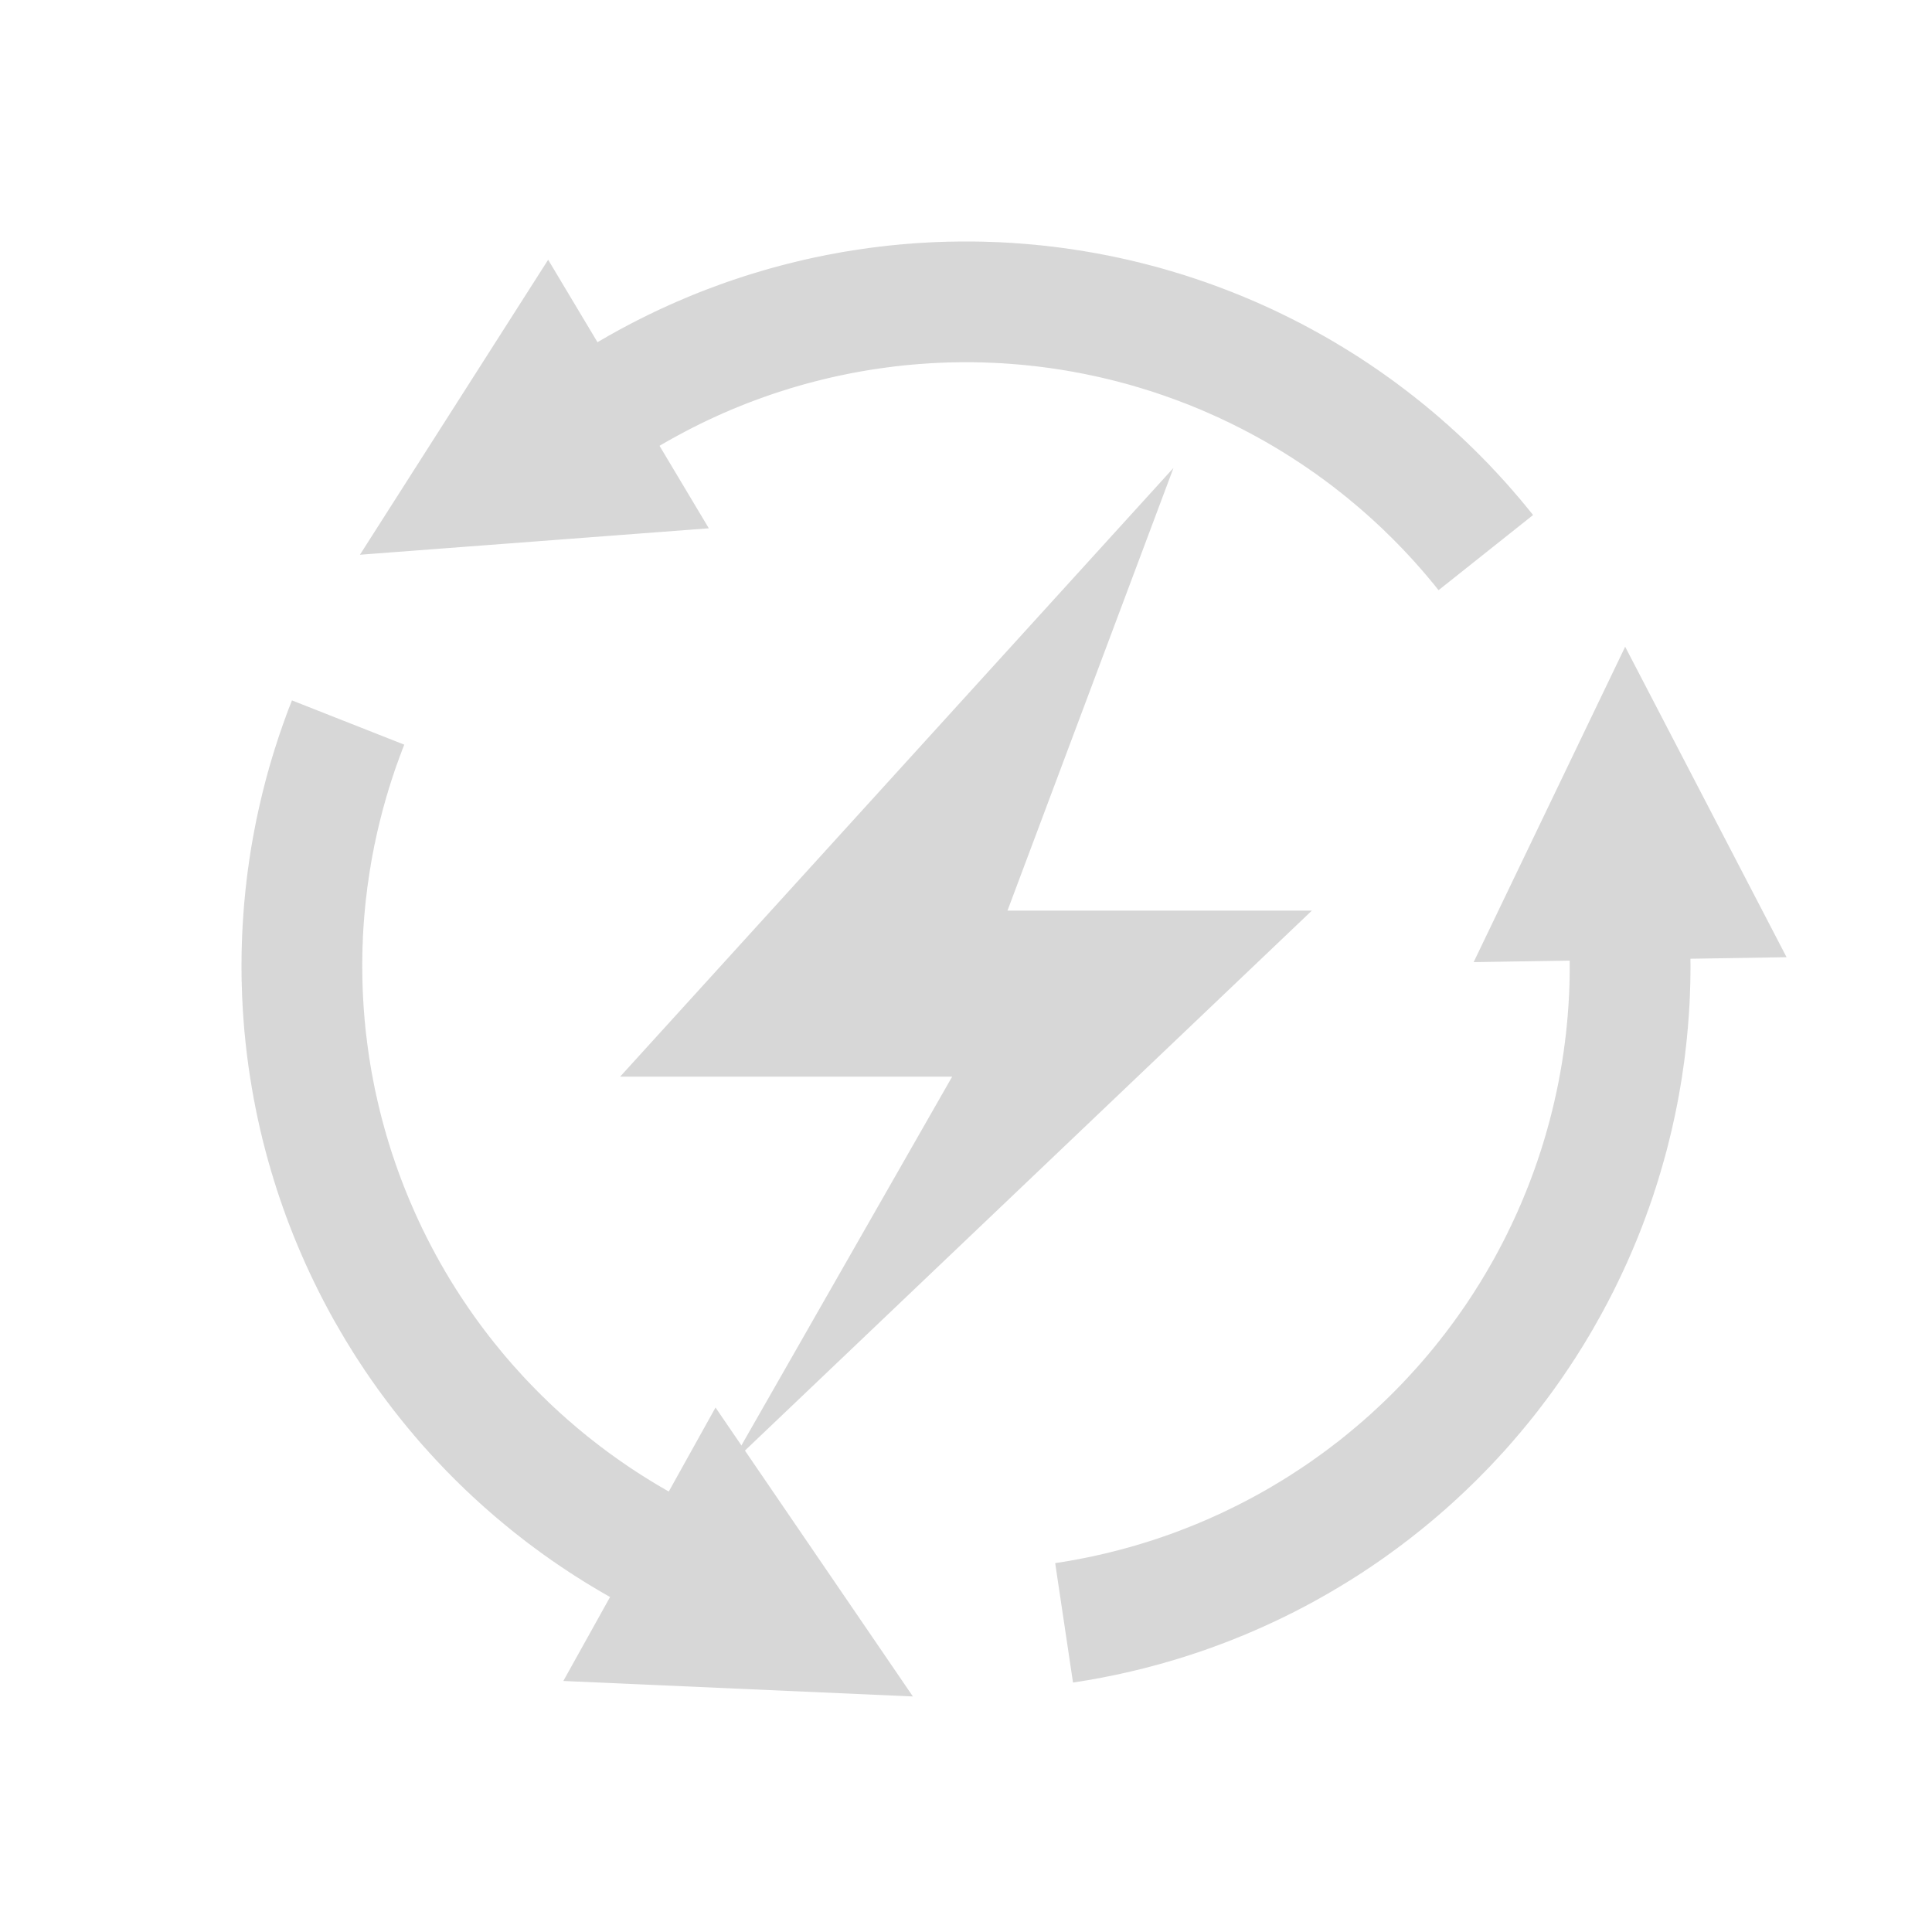 <?xml version="1.0" encoding="UTF-8"?>
<!DOCTYPE svg PUBLIC "-//W3C//DTD SVG 1.1//EN" "http://www.w3.org/Graphics/SVG/1.1/DTD/svg11.dtd">
<!-- Creator: CorelDRAW X7 -->
<svg xmlns="http://www.w3.org/2000/svg" xml:space="preserve" width="21.863mm" height="21.863mm" version="1.1" style="shape-rendering:geometricPrecision; text-rendering:geometricPrecision; image-rendering:optimizeQuality; fill-rule:evenodd; clip-rule:evenodd"
viewBox="0 0 31432 31432"
 xmlns:xlink="http://www.w3.org/1999/xlink">
 <defs>
  <style type="text/css">
   <![CDATA[
    .fil0 {fill:none}
    .fil1 {fill:#D7D7D7}
    .fil2 {fill:#D7D7D7;fill-rule:nonzero}
   ]]>
  </style>
 </defs>
 <g id="圖層_x0020_1">
  <g id="_1224462240">
   <rect class="fil0" width="31432" height="31432"/>
   <rect class="fil0" width="31432" height="31432"/>
   <polygon class="fil1" points="16391,14815 19092,7612 10089,17516 15491,17516 11889,23819 21343,14815 "/>
   <polygon class="fil2" points="5856,9025 8918,4226 9721,5568 9742,5555 9766,5541 9790,5527 9823,5508 9848,5494 9872,5480 9899,5464 9923,5451 9950,5436 9978,5420 10006,5405 10032,5390 10056,5377 10084,5361 10113,5346 10137,5333 10164,5319 10188,5306 10216,5291 10245,5276 10269,5263 10298,5248 10324,5235 10349,5222 10377,5207 10408,5192 10431,5181 10455,5168 10486,5153 10511,5141 10542,5125 10571,5111 10594,5101 10620,5088 10645,5075 10674,5062 10705,5047 10730,5035 10759,5022 10784,5011 10810,4999 10839,4986 10870,4971 10895,4960 10920,4949 10950,4936 10975,4925 11006,4911 11035,4898 11061,4888 11086,4877 11111,4866 11141,4853 11171,4841 11198,4829 11227,4817 11253,4807 11280,4795 11309,4784 11338,4772 11365,4761 11391,4751 11421,4739 11451,4728 11478,4717 11504,4707 11532,4697 11560,4686 11590,4675 11620,4664 11647,4654 11672,4645 11697,4635 11729,4624 11759,4613 11785,4604 11817,4592 11843,4583 11868,4575 11900,4564 11930,4553 11956,4545 11982,4536 12013,4526 12045,4515 12071,4507 12097,4498 12128,4488 12158,4479 12185,4470 12211,4462 12242,4453 12269,4444 12300,4435 12331,4426 12357,4418 12383,4410 12410,4402 12441,4393 12473,4384 12500,4376 12531,4367 12557,4360 12583,4353 12619,4343 12646,4336 12672,4329 12705,4320 12731,4313 12756,4307 12789,4298 12821,4290 12847,4284 12873,4277 12906,4269 12936,4262 12963,4255 12990,4249 13022,4241 13049,4235 13080,4227 13112,4220 13134,4215 13166,4208 13198,4201 13228,4194 13256,4188 13283,4183 13315,4176 13342,4171 13373,4164 13400,4159 13427,4153 13464,4146 13491,4141 13518,4136 13549,4130 13577,4125 13609,4119 13636,4114 13663,4109 13699,4102 13727,4098 13754,4093 13786,4088 13813,4084 13841,4079 13873,4074 13904,4069 13932,4065 13964,4060 13991,4056 14018,4052 14055,4047 14083,4043 14109,4039 14141,4034 14169,4031 14196,4027 14229,4023 14261,4019 14287,4016 14314,4012 14347,4009 14380,4005 14407,4002 14440,3998 14466,3995 14494,3992 14526,3989 14558,3986 14586,3983 14613,3981 14645,3977 14678,3975 14710,3972 14732,3970 14765,3967 14798,3965 14825,3963 14857,3960 14885,3958 14912,3956 14945,3954 14977,3952 15005,3950 15032,3949 15064,3947 15097,3945 15124,3944 15152,3942 15185,3941 15217,3939 15244,3938 15277,3937 15304,3936 15332,3935 15364,3934 15397,3933 15424,3932 15452,3932 15490,3931 15517,3931 15545,3930 15577,3930 15605,3929 15632,3929 15665,3929 15697,3929 15725,3929 15758,3929 15785,3929 15813,3929 15845,3929 15877,3930 15910,3930 15938,3931 15965,3931 15993,3932 16026,3933 16058,3934 16086,3935 16119,3936 16151,3937 16179,3938 16206,3939 16234,3940 16267,3941 16299,3943 16332,3945 16360,3946 16387,3948 16419,3950 16447,3951 16480,3953 16512,3956 16540,3958 16568,3960 16600,3962 16632,3965 16660,3967 16688,3969 16721,3972 16753,3975 16781,3977 16808,3980 16840,3982 16873,3986 16901,3989 16929,3991 16961,3995 16994,3998 17022,4001 17052,4005 17088,4009 17126,4013 17162,4018 17196,4022 17234,4027 17271,4032 17304,4036 17341,4041 17379,4047 17412,4051 17449,4057 17491,4063 17524,4069 17556,4073 17594,4079 17631,4085 17668,4092 17701,4097 17738,4104 17775,4110 17812,4117 17849,4123 17882,4129 17915,4136 17952,4143 17992,4151 18026,4157 18058,4164 18094,4171 18132,4179 18168,4187 18205,4194 18238,4202 18270,4209 18311,4218 18347,4226 18379,4234 18413,4241 18449,4250 18485,4259 18522,4267 18558,4276 18591,4285 18627,4294 18663,4303 18696,4312 18731,4321 18767,4330 18800,4339 18837,4349 18872,4359 18904,4368 18940,4378 18977,4389 19011,4399 19044,4408 19080,4419 19116,4430 19149,4440 19184,4450 19215,4460 19251,4471 19286,4482 19323,4494 19358,4506 19389,4516 19426,4528 19461,4539 19492,4550 19523,4561 19558,4573 19595,4585 19629,4597 19664,4610 19697,4621 19731,4634 19766,4646 19798,4658 19833,4671 19867,4684 19898,4696 19929,4708 19965,4721 20003,4736 20034,4748 20066,4761 20100,4775 20134,4788 20170,4803 20200,4815 20235,4829 20268,4844 20299,4856 20334,4871 20366,4885 20400,4899 20434,4914 20464,4927 20497,4942 20533,4958 20566,4973 20598,4987 20628,5001 20661,5016 20696,5032 20728,5047 20763,5064 20794,5079 20822,5092 20857,5109 20891,5126 20922,5141 20957,5158 20988,5174 21016,5188 21050,5205 21083,5222 21112,5237 21147,5254 21181,5272 21210,5287 21242,5305 21274,5322 21304,5338 21338,5356 21368,5373 21400,5390 21432,5408 21463,5425 21493,5442 21527,5461 21557,5478 21587,5495 21620,5514 21651,5532 21682,5550 21711,5567 21744,5587 21775,5606 21803,5623 21837,5642 21865,5660 21895,5679 21929,5699 21958,5718 21989,5737 22020,5756 22048,5774 22076,5792 22111,5814 22141,5834 22168,5852 22202,5874 22229,5892 22259,5911 22291,5933 22321,5953 22351,5974 22378,5992 22408,6012 22439,6034 22469,6055 22496,6074 22526,6095 22558,6118 22586,6138 22613,6157 22643,6179 22672,6200 22703,6223 22732,6244 22758,6264 22790,6288 22818,6309 22844,6329 22874,6351 22904,6374 22933,6397 22961,6419 22989,6440 23018,6463 23046,6486 23072,6506 23103,6530 23128,6551 23154,6572 23189,6600 23216,6623 23242,6644 23269,6667 23295,6688 23323,6712 23352,6737 23380,6760 23407,6784 23437,6809 23461,6831 23489,6855 23515,6879 23543,6902 23570,6926 23596,6950 23625,6977 23650,6999 23677,7023 23703,7048 23730,7072 23756,7097 23783,7121 23811,7148 23835,7171 23862,7196 23892,7225 23915,7248 23939,7271 23965,7296 23993,7324 24019,7349 24040,7371 24068,7398 24095,7426 24123,7454 24146,7478 24169,7501 24197,7529 24222,7555 24249,7584 24274,7610 24296,7635 24319,7659 24346,7687 24372,7716 24397,7742 24419,7767 24442,7792 24469,7821 24495,7850 24521,7879 24543,7904 24565,7929 24589,7957 24615,7986 24638,8014 24662,8041 24686,8069 24710,8096 24733,8124 24756,8152 24779,8180 24803,8208 24827,8238 24849,8264 24874,8295 24897,8323 24918,8349 24942,8379 23404,9602 23386,9579 23365,9553 23346,9529 23329,9508 23307,9482 23289,9460 23270,9437 23250,9413 23230,9390 23211,9366 23191,9343 23171,9320 23151,9296 23131,9273 23113,9253 23093,9230 23071,9205 23049,9180 23030,9159 23012,9138 22993,9118 22971,9093 22948,9069 22927,9046 22909,9026 22890,9006 22867,8982 22844,8957 22823,8935 22804,8915 22783,8894 22764,8874 22741,8850 22717,8826 22698,8807 22679,8787 22659,8768 22634,8742 22612,8721 22592,8702 22571,8681 22547,8658 22523,8634 22506,8617 22484,8596 22460,8574 22440,8555 22418,8535 22396,8514 22373,8493 22351,8473 22329,8452 22304,8430 22284,8412 22261,8392 22239,8371 22216,8352 22194,8332 22171,8312 22146,8290 22125,8272 22102,8252 22079,8233 22058,8215 22036,8196 22010,8175 21987,8156 21961,8134 21938,8115 21922,8101 21896,8081 21870,8060 21849,8043 21823,8022 21800,8004 21776,7986 21752,7967 21728,7948 21705,7930 21683,7913 21659,7895 21633,7875 21609,7857 21588,7841 21561,7822 21537,7803 21515,7787 21490,7770 21466,7752 21440,7733 21415,7715 21393,7699 21368,7682 21341,7664 21317,7647 21295,7631 21270,7614 21242,7595 21218,7579 21194,7562 21171,7547 21145,7530 21118,7512 21096,7498 21068,7480 21043,7463 21023,7450 20995,7432 20967,7415 20942,7399 20917,7383 20891,7367 20868,7352 20843,7338 20815,7320 20792,7306 20763,7289 20738,7274 20714,7260 20686,7243 20661,7229 20634,7213 20611,7199 20583,7184 20557,7168 20533,7155 20505,7140 20478,7125 20452,7110 20427,7097 20400,7082 20376,7069 20347,7053 20321,7039 20295,7026 20266,7011 20242,6998 20217,6985 20188,6970 20162,6957 20137,6945 20106,6929 20079,6915 20054,6903 20026,6889 20001,6877 19977,6865 19945,6851 19917,6837 19892,6825 19864,6812 19840,6800 19813,6788 19783,6775 19755,6762 19728,6750 19703,6739 19676,6727 19646,6714 19619,6702 19592,6690 19564,6678 19538,6667 19508,6654 19481,6643 19454,6632 19423,6620 19398,6609 19371,6598 19344,6587 19315,6576 19284,6564 19260,6555 19234,6545 19203,6533 19173,6521 19145,6511 19118,6501 19088,6490 19061,6480 19033,6470 19004,6460 18976,6450 18949,6440 18923,6431 18895,6422 18863,6411 18832,6401 18805,6391 18778,6382 18747,6372 18719,6363 18692,6355 18664,6346 18637,6337 18605,6328 18577,6319 18547,6310 18519,6301 18492,6294 18460,6284 18431,6275 18404,6268 18377,6260 18344,6251 18316,6243 18289,6236 18258,6228 18229,6220 18200,6212 18169,6204 18141,6197 18113,6190 18081,6182 18053,6175 18024,6168 17996,6161 17967,6155 17936,6147 17904,6140 17875,6133 17851,6128 17818,6121 17786,6114 17758,6108 17729,6102 17701,6096 17672,6090 17639,6083 17607,6077 17582,6072 17554,6066 17521,6061 17489,6055 17460,6049 17431,6044 17402,6039 17373,6034 17341,6028 17312,6024 17283,6019 17254,6014 17221,6009 17188,6004 17163,6000 17134,5996 17101,5991 17072,5987 17043,5983 17010,5979 16980,5975 16952,5971 16919,5967 16889,5963 16860,5960 16829,5956 16805,5954 16777,5951 16755,5948 16731,5946 16704,5943 16677,5940 16654,5938 16631,5936 16603,5933 16576,5931 16552,5929 16530,5927 16503,5925 16475,5923 16452,5921 16429,5919 16402,5917 16374,5915 16351,5914 16329,5912 16301,5910 16278,5909 16250,5908 16223,5906 16200,5905 16177,5904 16155,5903 16127,5902 16099,5901 16072,5900 16049,5899 16027,5898 15999,5897 15976,5896 15954,5896 15926,5896 15898,5895 15871,5894 15848,5894 15825,5893 15803,5893 15775,5893 15748,5893 15725,5893 15697,5893 15675,5893 15652,5893 15625,5893 15597,5894 15574,5894 15547,5895 15519,5895 15502,5895 15474,5896 15446,5897 15424,5897 15401,5898 15374,5899 15346,5900 15324,5901 15297,5902 15274,5903 15251,5904 15224,5906 15196,5907 15174,5908 15151,5909 15124,5911 15096,5913 15074,5914 15051,5916 15024,5918 14997,5920 14974,5921 14947,5923 14924,5925 14902,5927 14870,5930 14847,5931 14825,5934 14802,5936 14775,5938 14748,5941 14725,5943 14703,5945 14676,5948 14648,5951 14625,5954 14598,5957 14576,5959 14554,5962 14528,5965 14500,5969 14477,5972 14455,5975 14427,5978 14401,5982 14379,5985 14351,5989 14324,5992 14307,5995 14280,5999 14253,6003 14230,6006 14204,6010 14181,6014 14158,6017 14132,6022 14105,6026 14083,6030 14055,6035 14029,6039 14012,6042 13984,6047 13957,6052 13935,6056 13909,6061 13887,6065 13860,6070 13833,6075 13816,6079 13789,6084 13762,6090 13740,6094 13713,6100 13691,6104 13664,6110 13639,6115 13616,6121 13593,6125 13572,6130 13541,6137 13519,6142 13497,6147 13470,6153 13448,6159 13423,6165 13396,6171 13373,6177 13352,6182 13326,6189 13298,6196 13277,6201 13256,6206 13229,6214 13202,6221 13181,6226 13155,6233 13128,6240 13111,6245 13085,6252 13058,6260 13036,6266 13010,6273 12990,6279 12968,6286 12941,6293 12915,6301 12889,6309 12867,6315 12845,6322 12821,6330 12799,6337 12773,6345 12747,6353 12725,6360 12704,6367 12677,6375 12651,6384 12631,6390 12609,6398 12583,6406 12557,6415 12536,6422 12516,6429 12488,6439 12462,6448 12442,6455 12416,6464 12395,6472 12375,6479 12349,6489 12322,6499 12298,6508 12276,6515 12255,6523 12231,6533 12208,6541 12182,6551 12158,6560 12136,6569 12115,6577 12090,6587 12066,6597 12045,6605 12022,6615 11998,6624 11973,6635 11951,6644 11927,6653 11906,6662 11885,6671 11860,6682 11835,6693 11809,6704 11788,6713 11769,6721 11744,6732 11723,6742 11697,6753 11672,6764 11653,6773 11632,6783 11607,6794 11582,6806 11561,6816 11536,6827 11517,6836 11496,6846 11471,6858 11448,6869 11422,6882 11400,6892 11381,6901 11357,6914 11338,6923 11314,6936 11287,6949 11268,6958 11247,6969 11222,6982 11200,6993 11179,7004 11155,7017 11134,7028 11114,7039 11089,7052 11067,7064 11042,7077 11022,7088 11001,7099 10977,7113 10955,7125 10934,7136 10914,7148 10892,7160 10868,7173 10847,7185 10823,7199 10799,7213 10784,7221 10760,7235 10737,7249 10730,7253 11532,8595 "/>
   <polygon class="fil2" points="14852,27600 9165,27348 9925,25982 9904,25970 9880,25956 9855,25942 9822,25923 9798,25909 9774,25895 9747,25879 9723,25865 9697,25849 9669,25833 9642,25817 9616,25801 9592,25787 9565,25770 9537,25753 9514,25739 9488,25723 9465,25708 9438,25691 9411,25674 9387,25659 9360,25642 9335,25626 9312,25611 9285,25593 9256,25575 9235,25560 9212,25545 9183,25526 9160,25511 9132,25492 9105,25474 9084,25460 9060,25443 9037,25427 9010,25409 8982,25390 8960,25374 8933,25355 8911,25339 8888,25323 8862,25305 8834,25285 8812,25269 8790,25253 8764,25234 8742,25217 8714,25197 8688,25178 8666,25161 8644,25145 8622,25128 8596,25109 8571,25090 8547,25072 8522,25052 8500,25035 8477,25017 8453,24998 8428,24979 8405,24961 8383,24944 8358,24924 8333,24904 8310,24885 8289,24868 8265,24848 8243,24830 8218,24810 8193,24789 8170,24770 8151,24754 8130,24736 8104,24715 8079,24694 8058,24676 8032,24654 8012,24636 7992,24619 7967,24597 7942,24575 7922,24557 7901,24539 7877,24518 7852,24495 7832,24477 7811,24459 7787,24437 7763,24415 7743,24397 7723,24378 7699,24356 7678,24337 7655,24315 7631,24292 7611,24273 7591,24255 7571,24236 7548,24214 7524,24190 7504,24171 7481,24149 7461,24129 7442,24110 7415,24084 7396,24065 7377,24045 7353,24022 7333,24002 7316,23983 7292,23960 7268,23936 7250,23917 7231,23897 7208,23873 7186,23850 7168,23830 7148,23810 7126,23786 7107,23766 7085,23743 7063,23719 7048,23702 7025,23678 7003,23654 6982,23631 6963,23610 6945,23589 6923,23565 6905,23545 6883,23521 6865,23500 6847,23480 6822,23451 6804,23430 6787,23410 6766,23386 6747,23364 6726,23339 6709,23318 6691,23297 6667,23269 6649,23247 6631,23226 6611,23201 6594,23180 6576,23158 6556,23133 6536,23109 6518,23087 6498,23061 6481,23040 6464,23018 6441,22989 6424,22967 6407,22946 6387,22920 6370,22898 6353,22876 6334,22850 6314,22824 6298,22803 6282,22781 6262,22755 6242,22728 6226,22706 6206,22680 6191,22658 6175,22636 6155,22610 6136,22583 6121,22561 6104,22538 6086,22512 6067,22485 6048,22459 6036,22440 6017,22414 5999,22387 5983,22364 5965,22337 5949,22315 5934,22292 5916,22265 5898,22237 5883,22215 5868,22192 5850,22164 5832,22137 5817,22114 5802,22091 5784,22064 5767,22036 5752,22013 5735,21986 5721,21962 5706,21939 5689,21911 5672,21883 5657,21860 5643,21836 5623,21804 5609,21780 5595,21757 5579,21729 5565,21705 5551,21682 5534,21654 5518,21625 5504,21601 5488,21573 5474,21549 5460,21525 5444,21497 5428,21469 5412,21440 5399,21416 5386,21392 5372,21368 5357,21339 5342,21311 5328,21286 5313,21257 5298,21229 5285,21204 5272,21180 5259,21155 5244,21126 5229,21097 5214,21068 5202,21043 5189,21019 5175,20990 5162,20965 5148,20935 5134,20906 5121,20881 5109,20856 5095,20827 5081,20798 5069,20773 5057,20747 5043,20718 5030,20689 5018,20663 5006,20638 4993,20609 4979,20579 4967,20553 4956,20528 4943,20498 4930,20468 4918,20442 4906,20414 4892,20381 4877,20346 4862,20312 4849,20281 4834,20245 4820,20211 4807,20180 4793,20145 4779,20110 4766,20079 4753,20044 4737,20005 4725,19974 4713,19943 4700,19908 4686,19873 4673,19837 4661,19806 4648,19771 4636,19736 4623,19700 4610,19665 4599,19633 4588,19601 4576,19566 4562,19527 4551,19494 4541,19464 4529,19428 4517,19392 4505,19357 4494,19321 4484,19289 4474,19257 4461,19218 4450,19182 4441,19150 4431,19117 4420,19082 4409,19046 4399,19010 4389,18974 4379,18942 4369,18906 4359,18870 4350,18837 4340,18802 4331,18766 4322,18733 4312,18696 4303,18660 4295,18629 4285,18592 4276,18555 4267,18520 4260,18488 4251,18451 4242,18415 4234,18381 4226,18345 4219,18313 4211,18277 4203,18241 4194,18203 4187,18167 4180,18135 4172,18097 4165,18061 4158,18028 4152,17996 4145,17960 4138,17922 4130,17886 4124,17850 4118,17815 4111,17779 4105,17743 4099,17709 4093,17673 4087,17636 4082,17604 4076,17571 4070,17533 4064,17493 4059,17460 4054,17426 4049,17390 4043,17353 4038,17315 4034,17282 4029,17246 4024,17209 4020,17176 4015,17138 4011,17104 4007,17068 4003,17031 3999,16998 3995,16962 3991,16923 3988,16887 3984,16852 3981,16820 3977,16783 3974,16745 3971,16710 3968,16671 3965,16637 3963,16606 3960,16567 3957,16529 3955,16494 3952,16455 3950,16421 3949,16390 3946,16352 3945,16315 3943,16282 3941,16244 3939,16205 3938,16172 3937,16135 3936,16099 3935,16066 3933,16027 3933,15992 3931,15956 3931,15919 3930,15885 3930,15850 3930,15811 3929,15776 3929,15742 3929,15703 3929,15668 3930,15632 3930,15598 3930,15560 3931,15524 3931,15490 3932,15452 3933,15419 3934,15383 3935,15344 3936,15309 3938,15273 3939,15236 3940,15203 3942,15170 3944,15128 3946,15093 3947,15060 3950,15020 3952,14987 3954,14952 3957,14913 3959,14877 3962,14841 3964,14808 3967,14772 3970,14734 3973,14698 3976,14665 3980,14629 3983,14590 3987,14555 3990,14522 3993,14486 3997,14450 4002,14411 4006,14376 4009,14343 4014,14304 4018,14268 4022,14236 4027,14200 4032,14161 4037,14125 4042,14090 4047,14055 4052,14019 4057,13983 4062,13950 4068,13912 4073,13879 4078,13846 4085,13802 4091,13767 4097,13734 4103,13699 4109,13666 4115,13630 4122,13592 4129,13557 4135,13521 4143,13483 4149,13450 4156,13415 4163,13380 4170,13344 4177,13309 4185,13274 4193,13236 4200,13203 4208,13168 4216,13132 4224,13097 4232,13062 4240,13027 4249,12989 4257,12957 4265,12921 4275,12881 4283,12849 4291,12817 4300,12782 4310,12743 4319,12709 4327,12679 4337,12642 4347,12604 4357,12566 4367,12534 4375,12502 4386,12465 4396,12430 4407,12392 4418,12357 4427,12325 4437,12294 4448,12256 4460,12219 4470,12185 4481,12153 4491,12121 4503,12083 4515,12046 4527,12009 4538,11977 4548,11945 4560,11911 4573,11874 4585,11840 4596,11806 4609,11771 4621,11737 4633,11703 4646,11669 4658,11634 4671,11600 4684,11564 4696,11532 4711,11495 4724,11462 4736,11430 4750,11395 6577,12115 6567,12141 6555,12173 6543,12201 6534,12227 6522,12259 6512,12285 6501,12313 6491,12342 6481,12371 6470,12400 6460,12428 6449,12457 6439,12487 6429,12516 6420,12541 6411,12570 6400,12602 6389,12634 6381,12660 6372,12686 6364,12712 6354,12744 6344,12776 6334,12805 6326,12832 6318,12858 6309,12890 6299,12922 6290,12951 6283,12977 6274,13006 6267,13033 6258,13065 6249,13097 6242,13123 6234,13150 6227,13177 6218,13212 6210,13241 6204,13268 6196,13297 6188,13329 6180,13361 6174,13385 6167,13414 6159,13447 6153,13473 6146,13503 6139,13532 6132,13562 6126,13591 6120,13621 6112,13653 6107,13680 6101,13710 6094,13739 6088,13768 6082,13798 6077,13828 6070,13860 6065,13887 6059,13917 6054,13946 6049,13973 6044,14003 6038,14035 6033,14065 6028,14098 6023,14127 6019,14149 6014,14181 6009,14214 6005,14241 6000,14273 5996,14303 5992,14332 5987,14363 5983,14393 5979,14422 5975,14449 5972,14479 5968,14511 5964,14542 5961,14568 5957,14601 5953,14631 5950,14658 5947,14688 5944,14717 5941,14750 5938,14781 5935,14808 5933,14837 5930,14870 5927,14900 5925,14926 5923,14957 5920,14990 5918,15020 5916,15049 5914,15076 5912,15106 5910,15140 5909,15166 5907,15198 5905,15229 5904,15253 5903,15286 5902,15319 5901,15348 5899,15378 5898,15408 5897,15436 5897,15465 5896,15498 5895,15525 5895,15558 5894,15587 5894,15615 5894,15648 5893,15677 5894,15708 5893,15735 5894,15767 5894,15797 5894,15825 5895,15856 5895,15887 5896,15916 5896,15945 5897,15976 5898,16004 5899,16037 5900,16066 5901,16095 5902,16128 5903,16155 5905,16183 5906,16216 5908,16245 5909,16272 5912,16307 5913,16338 5915,16366 5917,16397 5919,16424 5921,16451 5924,16486 5926,16517 5929,16544 5931,16575 5933,16602 5936,16631 5940,16664 5942,16695 5945,16724 5948,16752 5951,16781 5955,16814 5958,16843 5962,16871 5966,16902 5969,16930 5973,16963 5977,16992 5981,17021 5985,17053 5989,17081 5993,17109 5997,17138 6002,17169 6006,17202 6010,17227 6015,17254 6020,17287 6025,17319 6030,17348 6035,17377 6040,17408 6045,17437 6050,17465 6056,17497 6062,17525 6067,17554 6072,17581 6078,17610 6084,17642 6091,17675 6096,17703 6102,17731 6109,17763 6115,17791 6121,17819 6128,17847 6134,17875 6141,17908 6148,17936 6155,17967 6161,17996 6169,18023 6176,18055 6183,18085 6190,18112 6197,18139 6205,18172 6213,18201 6220,18228 6228,18258 6236,18287 6244,18316 6252,18347 6260,18375 6268,18403 6277,18434 6285,18463 6293,18491 6302,18519 6310,18546 6319,18577 6329,18609 6338,18637 6345,18661 6355,18693 6365,18724 6374,18752 6383,18779 6392,18806 6402,18835 6413,18867 6423,18897 6431,18921 6441,18949 6452,18980 6463,19011 6472,19039 6483,19067 6492,19094 6503,19121 6514,19152 6524,19180 6535,19207 6545,19234 6558,19266 6569,19297 6579,19320 6589,19347 6602,19379 6613,19406 6624,19433 6637,19464 6648,19491 6659,19518 6672,19549 6684,19576 6696,19603 6708,19631 6718,19654 6729,19679 6738,19700 6747,19721 6759,19747 6770,19772 6780,19792 6789,19814 6801,19838 6812,19864 6822,19885 6832,19905 6844,19930 6855,19955 6865,19976 6875,19996 6887,20021 6900,20046 6910,20067 6920,20087 6932,20112 6942,20132 6955,20157 6967,20181 6978,20202 6988,20222 6999,20242 7011,20266 7024,20291 7037,20316 7048,20336 7058,20355 7072,20380 7082,20400 7093,20420 7106,20444 7120,20468 7133,20492 7144,20512 7155,20532 7166,20552 7180,20576 7194,20600 7205,20619 7219,20643 7230,20663 7241,20682 7255,20706 7270,20730 7281,20749 7295,20773 7309,20797 7318,20812 7333,20835 7347,20859 7359,20878 7371,20897 7386,20920 7400,20944 7412,20963 7427,20986 7439,21005 7452,21024 7466,21047 7481,21070 7493,21089 7506,21108 7521,21131 7536,21154 7549,21173 7561,21191 7577,21214 7592,21237 7605,21256 7620,21278 7633,21297 7646,21315 7664,21342 7677,21361 7690,21378 7703,21397 7719,21420 7735,21442 7748,21460 7761,21478 7777,21500 7794,21523 7807,21541 7823,21563 7837,21581 7850,21599 7866,21620 7883,21643 7897,21661 7911,21679 7927,21700 7944,21722 7957,21740 7975,21762 7991,21783 8002,21797 8019,21818 8036,21840 8050,21858 8067,21878 8082,21896 8096,21914 8113,21934 8130,21955 8145,21973 8162,21995 8179,22015 8191,22029 8208,22050 8226,22071 8241,22088 8258,22108 8272,22125 8291,22146 8309,22167 8320,22180 8338,22200 8356,22221 8371,22238 8390,22258 8405,22275 8423,22295 8441,22315 8457,22332 8472,22349 8486,22365 8508,22389 8523,22405 8539,22422 8558,22442 8573,22458 8591,22477 8610,22497 8627,22514 8641,22530 8661,22549 8680,22570 8696,22585 8710,22601 8731,22621 8750,22641 8765,22656 8785,22675 8804,22695 8816,22707 8836,22726 8856,22745 8872,22761 8892,22780 8907,22795 8923,22811 8943,22830 8963,22849 8983,22868 8999,22883 9016,22899 9035,22916 9052,22932 9072,22950 9092,22969 9109,22984 9126,22999 9146,23018 9167,23036 9183,23050 9200,23065 9220,23084 9241,23102 9258,23117 9274,23130 9296,23149 9317,23168 9333,23181 9354,23199 9371,23214 9387,23228 9408,23245 9431,23264 9451,23280 9468,23295 9486,23310 9506,23326 9525,23341 9546,23359 9566,23375 9584,23389 9602,23403 9624,23420 9644,23437 9662,23450 9682,23466 9702,23481 9723,23498 9742,23512 9762,23528 9780,23542 9799,23555 9821,23572 9843,23589 9865,23605 9883,23619 9900,23631 9922,23648 9941,23661 9964,23677 9986,23693 10003,23706 10022,23719 10044,23735 10067,23751 10086,23764 10109,23780 10126,23792 10145,23805 10168,23821 10189,23835 10213,23852 10233,23865 10250,23877 10273,23892 10291,23904 10314,23918 10338,23935 10356,23947 10375,23959 10399,23974 10420,23988 10440,24001 10463,24015 10483,24028 10503,24040 10526,24055 10548,24068 10571,24083 10591,24095 10611,24107 10635,24122 10657,24135 10677,24147 10697,24159 10719,24172 10742,24186 10763,24198 10787,24211 10811,24226 10825,24234 10849,24248 10874,24261 10881,24265 11641,22899 "/>
   <polygon class="fil2" points="26440,10522 29066,15573 27502,15598 27502,15622 27502,15650 27503,15678 27503,15717 27503,15744 27503,15772 27502,15804 27502,15831 27502,15862 27501,15894 27501,15926 27500,15956 27500,15984 27499,16016 27498,16048 27497,16076 27496,16106 27495,16133 27494,16165 27493,16197 27492,16225 27490,16257 27489,16287 27488,16315 27486,16346 27484,16381 27482,16406 27481,16434 27479,16468 27477,16496 27475,16530 27472,16562 27470,16587 27468,16617 27466,16644 27463,16676 27461,16710 27458,16738 27455,16770 27453,16797 27450,16825 27447,16857 27444,16891 27441,16918 27438,16946 27435,16978 27432,17005 27428,17039 27424,17071 27421,17098 27418,17126 27415,17153 27411,17185 27407,17217 27403,17246 27399,17278 27395,17305 27391,17334 27387,17364 27382,17396 27378,17425 27374,17452 27369,17484 27365,17516 27360,17545 27356,17572 27351,17602 27346,17631 27341,17663 27336,17694 27330,17723 27326,17749 27321,17776 27316,17809 27310,17840 27305,17867 27299,17901 27293,17928 27289,17953 27282,17986 27276,18018 27270,18045 27265,18072 27258,18103 27252,18136 27246,18163 27240,18190 27233,18222 27226,18253 27220,18280 27214,18307 27207,18338 27201,18366 27194,18398 27186,18429 27180,18456 27173,18482 27167,18509 27159,18540 27151,18573 27144,18600 27137,18631 27130,18658 27123,18684 27114,18720 27106,18747 27099,18773 27091,18805 27083,18832 27076,18857 27068,18889 27058,18921 27051,18947 27044,18973 27034,19005 27025,19035 27018,19061 27010,19089 27000,19120 26992,19146 26983,19177 26974,19208 26967,19229 26957,19261 26947,19292 26938,19322 26929,19349 26920,19375 26910,19406 26902,19432 26892,19462 26883,19489 26874,19515 26862,19551 26852,19577 26844,19602 26833,19632 26824,19659 26813,19689 26803,19715 26794,19741 26782,19776 26772,19802 26762,19828 26751,19858 26741,19883 26732,19910 26720,19940 26709,19970 26698,19996 26687,20026 26677,20051 26666,20077 26653,20112 26642,20138 26632,20163 26620,20193 26609,20218 26598,20244 26586,20274 26573,20304 26563,20328 26552,20354 26539,20384 26526,20414 26515,20439 26502,20469 26491,20494 26480,20519 26467,20549 26453,20578 26442,20603 26430,20628 26417,20658 26403,20687 26389,20717 26380,20737 26366,20766 26352,20796 26340,20820 26326,20850 26314,20874 26302,20899 26288,20928 26273,20958 26261,20982 26249,21007 26234,21036 26219,21065 26207,21089 26194,21114 26179,21143 26164,21172 26152,21196 26136,21225 26123,21249 26110,21273 26095,21302 26080,21331 26066,21355 26053,21379 26035,21412 26022,21436 26008,21460 25992,21488 25979,21512 25965,21536 25949,21565 25933,21593 25920,21617 25903,21645 25889,21669 25875,21693 25859,21721 25842,21749 25825,21777 25811,21800 25797,21824 25783,21847 25766,21875 25749,21903 25734,21927 25717,21954 25699,21982 25685,22005 25670,22029 25655,22052 25638,22080 25620,22107 25602,22134 25587,22158 25572,22181 25554,22207 25539,22231 25521,22258 25502,22285 25487,22308 25471,22331 25453,22358 25435,22385 25419,22408 25403,22431 25385,22458 25366,22484 25350,22507 25334,22530 25315,22556 25296,22583 25280,22606 25263,22628 25245,22654 25225,22681 25208,22704 25190,22728 25169,22757 25146,22788 25123,22817 25103,22844 25080,22875 25057,22904 25037,22930 25014,22961 24990,22990 24970,23017 24947,23046 24920,23079 24899,23105 24879,23131 24855,23160 24831,23189 24807,23218 24786,23244 24761,23273 24738,23302 24713,23330 24689,23359 24667,23384 24645,23410 24621,23438 24594,23470 24571,23495 24550,23520 24525,23548 24500,23576 24475,23604 24450,23632 24426,23657 24404,23681 24376,23712 24351,23739 24328,23763 24305,23788 24279,23816 24254,23843 24228,23870 24202,23896 24178,23921 24153,23947 24126,23974 24102,23998 24077,24024 24051,24050 24026,24075 23999,24102 23973,24127 23950,24150 23922,24177 23895,24203 23869,24228 23845,24251 23817,24277 23790,24303 23765,24326 23738,24351 23714,24374 23687,24399 23659,24424 23631,24450 23603,24475 23579,24497 23550,24522 23523,24547 23498,24569 23473,24590 23445,24615 23416,24640 23388,24664 23360,24688 23334,24710 23306,24734 23277,24758 23251,24780 23222,24803 23194,24827 23168,24848 23143,24868 23113,24893 23081,24918 23055,24939 23028,24960 22999,24983 22970,25006 22940,25030 22914,25050 22885,25072 22855,25094 22829,25114 22799,25138 22770,25158 22742,25180 22712,25202 22685,25222 22655,25243 22625,25266 22594,25287 22566,25308 22540,25327 22510,25348 22478,25370 22450,25390 22418,25412 22389,25432 22363,25449 22332,25471 22300,25493 22271,25512 22239,25533 22210,25552 22184,25570 22152,25591 22121,25610 22093,25629 22061,25649 22028,25670 22000,25688 21969,25707 21938,25726 21910,25744 21877,25764 21847,25782 21816,25801 21785,25820 21755,25838 21725,25855 21692,25875 21662,25893 21632,25910 21599,25930 21568,25947 21536,25965 21508,25981 21474,26000 21442,26018 21413,26034 21380,26053 21351,26069 21319,26086 21284,26104 21254,26121 21222,26138 21189,26155 21160,26170 21131,26185 21093,26205 21062,26221 21033,26236 20997,26253 20967,26268 20936,26284 20901,26301 20868,26317 20835,26333 20806,26347 20774,26362 20739,26379 20706,26394 20676,26408 20643,26423 20607,26440 20575,26454 20545,26468 20512,26483 20479,26497 20443,26513 20411,26527 20381,26540 20344,26556 20311,26570 20281,26583 20248,26597 20212,26612 20178,26625 20145,26639 20112,26652 20079,26666 20045,26679 20014,26691 19978,26705 19947,26717 19916,26729 19874,26745 19840,26758 19809,26769 19776,26781 19745,26793 19711,26805 19674,26818 19640,26830 19606,26843 19569,26855 19538,26866 19504,26878 19470,26889 19435,26900 19401,26912 19367,26923 19330,26935 19298,26945 19264,26956 19229,26967 19195,26978 19160,26988 19126,26999 19088,27010 19056,27019 19022,27030 18981,27041 18950,27050 18918,27060 18883,27069 18845,27080 18811,27089 18781,27097 18743,27107 18706,27117 18668,27127 18636,27135 18603,27144 18566,27153 18530,27162 18492,27171 18457,27179 18424,27187 18392,27195 18354,27204 18316,27212 18281,27220 18248,27227 18216,27235 18177,27243 18139,27251 18100,27259 18068,27266 18035,27272 17999,27279 17961,27287 17925,27294 17890,27301 17854,27307 17818,27314 17782,27320 17746,27327 17710,27333 17674,27339 17636,27345 17603,27351 17564,27357 17528,27362 17495,27368 17457,27374 17167,25431 17195,25426 17228,25421 17259,25417 17286,25412 17319,25407 17347,25402 17377,25397 17407,25392 17437,25386 17468,25381 17497,25376 17527,25370 17558,25364 17588,25358 17615,25353 17645,25347 17678,25340 17710,25334 17737,25328 17764,25323 17791,25317 17824,25309 17856,25302 17886,25296 17913,25290 17940,25283 17972,25276 18005,25268 18034,25261 18061,25254 18091,25247 18117,25240 18149,25232 18182,25224 18208,25217 18235,25210 18262,25203 18296,25193 18326,25185 18352,25178 18381,25170 18413,25161 18445,25152 18469,25145 18498,25136 18529,25127 18556,25119 18585,25110 18613,25101 18643,25092 18671,25083 18700,25074 18732,25064 18758,25056 18786,25046 18815,25037 18844,25027 18872,25017 18901,25008 18932,24997 18958,24988 18987,24978 19015,24968 19041,24959 19069,24949 19100,24937 19128,24927 19159,24915 19187,24905 19207,24897 19238,24885 19269,24873 19294,24863 19325,24851 19353,24840 19380,24829 19409,24818 19437,24806 19465,24795 19490,24785 19517,24773 19547,24760 19576,24748 19600,24738 19630,24725 19658,24713 19683,24702 19710,24689 19737,24677 19767,24664 19795,24651 19820,24640 19847,24628 19877,24614 19904,24601 19928,24589 19956,24576 19985,24562 20012,24549 20038,24536 20063,24524 20090,24510 20120,24496 20143,24484 20172,24469 20200,24455 20221,24444 20250,24429 20280,24414 20305,24400 20332,24386 20359,24372 20383,24359 20408,24345 20438,24329 20461,24316 20490,24300 20516,24286 20540,24272 20568,24256 20594,24242 20620,24226 20644,24213 20671,24197 20698,24181 20721,24167 20748,24151 20775,24135 20800,24120 20825,24105 20851,24089 20875,24075 20903,24057 20928,24042 20952,24026 20980,24009 21003,23994 21026,23979 21054,23961 21078,23945 21101,23930 21131,23911 21156,23894 21179,23879 21205,23861 21228,23846 21251,23831 21279,23811 21305,23794 21327,23778 21353,23760 21375,23744 21399,23727 21426,23708 21451,23690 21475,23673 21497,23657 21521,23640 21547,23620 21571,23603 21594,23585 21619,23567 21641,23550 21667,23530 21691,23512 21714,23494 21740,23474 21762,23458 21785,23440 21808,23422 21832,23402 21858,23381 21878,23366 21899,23348 21925,23327 21950,23306 21973,23288 21995,23269 22019,23249 22042,23230 22064,23212 22088,23191 22110,23172 22133,23153 22154,23135 22176,23116 22200,23094 22225,23072 22247,23053 22268,23034 22293,23012 22314,22993 22335,22974 22356,22954 22378,22934 22402,22912 22423,22892 22447,22870 22468,22850 22488,22831 22512,22808 22534,22787 22554,22768 22574,22748 22599,22724 22620,22703 22639,22684 22662,22661 22683,22640 22704,22619 22727,22596 22747,22575 22768,22554 22790,22531 22810,22510 22830,22489 22851,22467 22870,22446 22893,22423 22915,22398 22935,22377 22952,22358 22974,22334 22996,22310 23016,22288 23036,22266 23055,22245 23074,22223 23097,22197 23118,22173 23135,22154 23154,22132 23175,22107 23197,22081 23216,22059 23235,22037 23254,22014 23272,21992 23293,21967 23312,21944 23330,21921 23349,21899 23370,21872 23391,21846 23406,21827 23425,21804 23445,21777 23463,21754 23481,21731 23502,21705 23520,21681 23537,21658 23557,21632 23575,21608 23593,21584 23611,21559 23626,21539 23642,21518 23656,21499 23669,21480 23686,21457 23702,21435 23715,21417 23728,21398 23744,21375 23760,21352 23774,21334 23786,21315 23802,21292 23818,21269 23831,21251 23844,21232 23859,21209 23875,21186 23887,21167 23900,21148 23915,21125 23928,21106 23943,21082 23958,21060 23970,21041 23983,21021 23995,21002 24009,20979 24024,20955 24039,20932 24051,20913 24063,20894 24078,20870 24090,20851 24101,20831 24116,20808 24130,20784 24144,20760 24156,20741 24168,20721 24179,20702 24193,20678 24207,20654 24218,20635 24232,20611 24243,20591 24254,20572 24268,20548 24281,20524 24293,20504 24306,20480 24320,20456 24328,20440 24341,20416 24354,20392 24365,20372 24376,20352 24389,20328 24402,20303 24412,20283 24425,20259 24435,20239 24446,20219 24458,20195 24471,20170 24481,20150 24491,20130 24503,20105 24516,20080 24526,20060 24535,20040 24547,20015 24559,19991 24569,19970 24581,19946 24591,19925 24600,19905 24614,19876 24624,19855 24633,19835 24643,19814 24654,19789 24665,19765 24675,19744 24684,19724 24695,19699 24706,19673 24715,19652 24726,19627 24735,19607 24744,19587 24754,19562 24765,19536 24774,19515 24783,19494 24793,19469 24803,19444 24812,19423 24823,19397 24833,19372 24839,19356 24849,19330 24860,19305 24868,19284 24877,19259 24886,19237 24894,19216 24903,19191 24913,19166 24921,19144 24930,19118 24940,19093 24946,19076 24955,19051 24965,19025 24972,19004 24981,18978 24988,18957 24997,18931 25007,18905 25012,18889 25021,18863 25029,18837 25037,18816 25045,18789 25052,18768 25061,18742 25069,18717 25076,18694 25083,18673 25089,18652 25099,18621 25106,18600 25112,18578 25120,18552 25127,18530 25134,18505 25142,18479 25149,18456 25154,18435 25162,18409 25170,18382 25176,18361 25181,18340 25189,18312 25196,18286 25202,18265 25209,18239 25216,18212 25220,18195 25227,18169 25234,18142 25240,18120 25246,18093 25252,18073 25257,18051 25263,18024 25270,17997 25276,17971 25281,17949 25287,17926 25292,17901 25297,17879 25303,17852 25309,17826 25314,17803 25319,17781 25325,17754 25330,17728 25335,17707 25339,17684 25345,17657 25350,17630 25355,17608 25359,17587 25364,17559 25369,17532 25373,17511 25378,17484 25382,17461 25386,17441 25390,17414 25396,17385 25400,17359 25404,17337 25408,17314 25412,17289 25416,17265 25420,17237 25424,17212 25427,17189 25431,17167 25435,17139 25439,17114 25442,17091 25445,17067 25448,17041 25452,17014 25455,16991 25459,16966 25462,16943 25464,16921 25467,16893 25471,16866 25474,16838 25477,16816 25479,16794 25482,16767 25484,16744 25487,16717 25490,16689 25492,16668 25494,16646 25497,16618 25499,16590 25501,16567 25504,16540 25506,16519 25507,16496 25509,16468 25511,16443 25513,16413 25515,16390 25517,16369 25518,16341 25520,16320 25521,16293 25523,16263 25524,16242 25525,16219 25527,16191 25528,16166 25529,16143 25530,16115 25531,16092 25532,16068 25533,16041 25534,16015 25534,15988 25535,15964 25536,15941 25536,15913 25537,15888 25537,15865 25537,15841 25538,15816 25538,15788 25538,15764 25538,15737 25538,15709 25538,15692 25538,15664 25538,15637 25538,15628 23975,15653 "/>
  </g>
 </g>
</svg>
